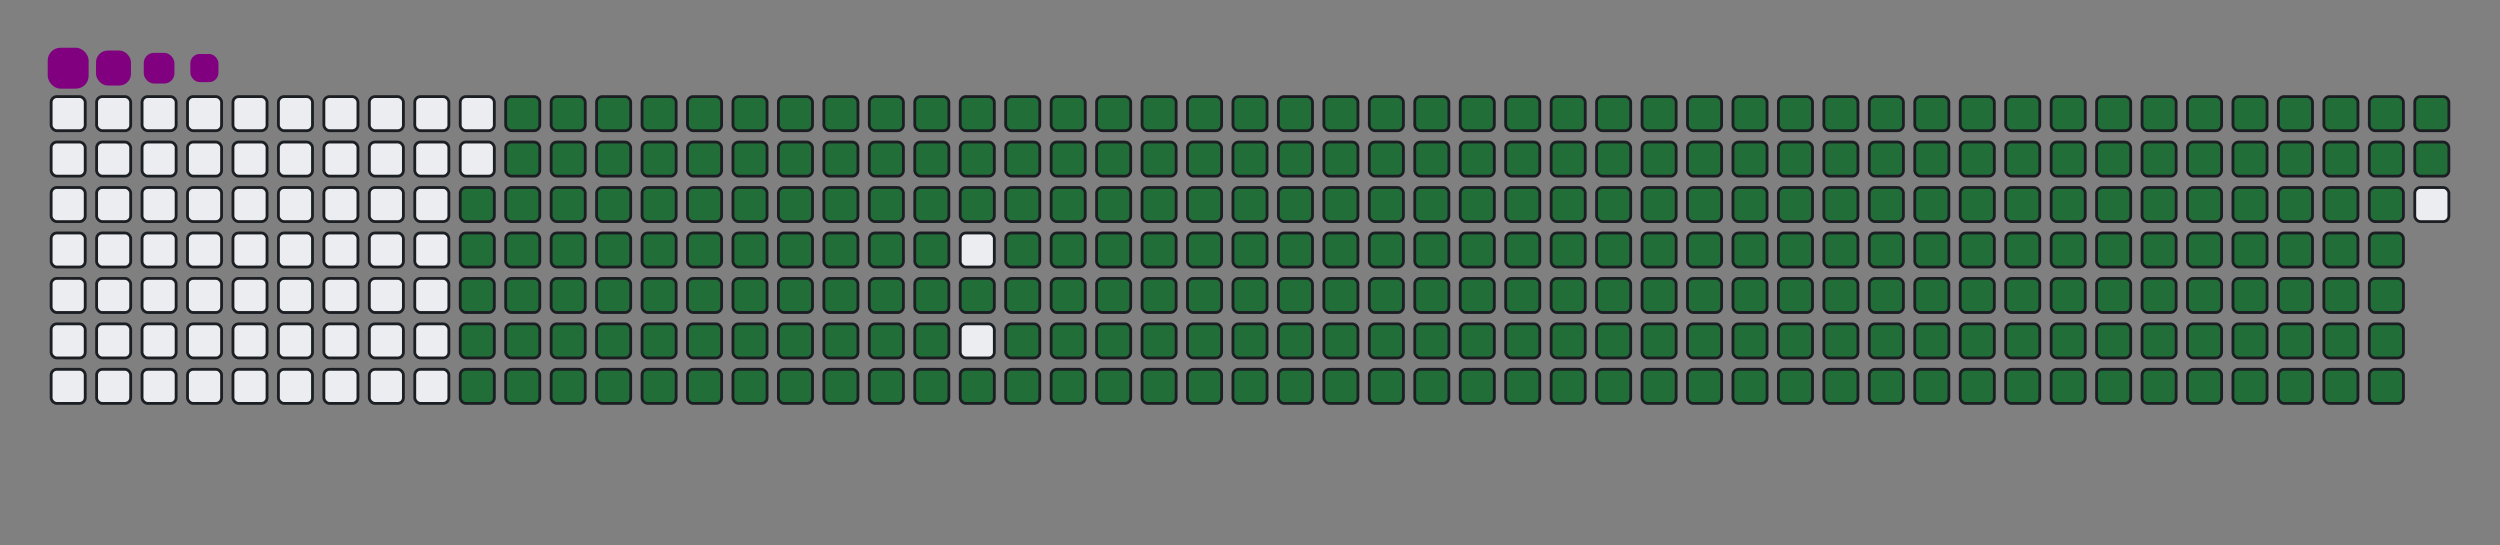 <svg viewBox="-16 -32 880 192" width="880" height="192" xmlns="http://www.w3.org/2000/svg"><rect x="-16" y="-32" width="880" height="192" fill="#808080" stroke="none"/><desc>Generated with https://github.com/Platane/snk</desc><style>:root{--cb:#1b1f230a;--cs:purple;--ce:#ebedf0;--c0:#ebedf0;--c1:#9be9a8;--c2:#40c463;--c3:#30a14e;--c4:#216e39}.c{shape-rendering:geometricPrecision;fill:#ebedf0;stroke-width:1px;stroke:#1b1f230a;animation:none 37500ms linear infinite;width:12px;height:12px}@keyframes c0{48.52%{fill:#216e39}48.54%,100%{fill:#ebedf0}}.c.c0{fill:#216e39;animation-name:c0}@keyframes c1{48.26%{fill:#216e39}48.28%,100%{fill:#ebedf0}}.c.c1{fill:#216e39;animation-name:c1}@keyframes c2{71.99%{fill:#216e39}72.01%,100%{fill:#ebedf0}}.c.c2{fill:#216e39;animation-name:c2}@keyframes c3{71.72%{fill:#216e39}71.74%,100%{fill:#ebedf0}}.c.c3{fill:#216e39;animation-name:c3}@keyframes c4{95.46%{fill:#216e39}95.48%,100%{fill:#ebedf0}}.c.c4{fill:#216e39;animation-name:c4}@keyframes c5{2.92%{fill:#216e39}2.94%,100%{fill:#ebedf0}}.c.c5{fill:#216e39;animation-name:c5}@keyframes c6{25.59%{fill:#216e39}25.61%,100%{fill:#ebedf0}}.c.c6{fill:#216e39;animation-name:c6}@keyframes c7{25.86%{fill:#216e39}25.88%,100%{fill:#ebedf0}}.c.c7{fill:#216e39;animation-name:c7}@keyframes c8{47.99%{fill:#216e39}48.01%,100%{fill:#ebedf0}}.c.c8{fill:#216e39;animation-name:c8}@keyframes c9{49.32%{fill:#216e39}49.34%,100%{fill:#ebedf0}}.c.c9{fill:#216e39;animation-name:c9}@keyframes ca{71.46%{fill:#216e39}71.48%,100%{fill:#ebedf0}}.c.ca{fill:#216e39;animation-name:ca}@keyframes cb{72.79%{fill:#216e39}72.81%,100%{fill:#ebedf0}}.c.cb{fill:#216e39;animation-name:cb}@keyframes cc{3.19%{fill:#216e39}3.21%,100%{fill:#ebedf0}}.c.cc{fill:#216e39;animation-name:cc}@keyframes cd{25.32%{fill:#216e39}25.34%,100%{fill:#ebedf0}}.c.cd{fill:#216e39;animation-name:cd}@keyframes ce{26.12%{fill:#216e39}26.14%,100%{fill:#ebedf0}}.c.ce{fill:#216e39;animation-name:ce}@keyframes cf{47.72%{fill:#216e39}47.74%,100%{fill:#ebedf0}}.c.cf{fill:#216e39;animation-name:cf}@keyframes cg{49.59%{fill:#216e39}49.61%,100%{fill:#ebedf0}}.c.cg{fill:#216e39;animation-name:cg}@keyframes ch{71.19%{fill:#216e39}71.21%,100%{fill:#ebedf0}}.c.ch{fill:#216e39;animation-name:ch}@keyframes ci{73.06%{fill:#216e39}73.08%,100%{fill:#ebedf0}}.c.ci{fill:#216e39;animation-name:ci}@keyframes cj{3.46%{fill:#216e39}3.48%,100%{fill:#ebedf0}}.c.cj{fill:#216e39;animation-name:cj}@keyframes ck{25.06%{fill:#216e39}25.08%,100%{fill:#ebedf0}}.c.ck{fill:#216e39;animation-name:ck}@keyframes cl{26.39%{fill:#216e39}26.41%,100%{fill:#ebedf0}}.c.cl{fill:#216e39;animation-name:cl}@keyframes cm{47.46%{fill:#216e39}47.48%,100%{fill:#ebedf0}}.c.cm{fill:#216e39;animation-name:cm}@keyframes cn{49.86%{fill:#216e39}49.88%,100%{fill:#ebedf0}}.c.cn{fill:#216e39;animation-name:cn}@keyframes co{70.92%{fill:#216e39}70.94%,100%{fill:#ebedf0}}.c.co{fill:#216e39;animation-name:co}@keyframes cp{73.32%{fill:#216e39}73.34%,100%{fill:#ebedf0}}.c.cp{fill:#216e39;animation-name:cp}@keyframes cq{3.72%{fill:#216e39}3.74%,100%{fill:#ebedf0}}.c.cq{fill:#216e39;animation-name:cq}@keyframes cr{24.79%{fill:#216e39}24.81%,100%{fill:#ebedf0}}.c.cr{fill:#216e39;animation-name:cr}@keyframes cs{26.66%{fill:#216e39}26.68%,100%{fill:#ebedf0}}.c.cs{fill:#216e39;animation-name:cs}@keyframes ct{47.19%{fill:#216e39}47.21%,100%{fill:#ebedf0}}.c.ct{fill:#216e39;animation-name:ct}@keyframes cu{50.12%{fill:#216e39}50.14%,100%{fill:#ebedf0}}.c.cu{fill:#216e39;animation-name:cu}@keyframes cv{70.66%{fill:#216e39}70.68%,100%{fill:#ebedf0}}.c.cv{fill:#216e39;animation-name:cv}@keyframes cw{73.59%{fill:#216e39}73.61%,100%{fill:#ebedf0}}.c.cw{fill:#216e39;animation-name:cw}@keyframes cx{3.99%{fill:#216e39}4.01%,100%{fill:#ebedf0}}.c.cx{fill:#216e39;animation-name:cx}@keyframes cy{24.52%{fill:#216e39}24.54%,100%{fill:#ebedf0}}.c.cy{fill:#216e39;animation-name:cy}@keyframes cz{26.92%{fill:#216e39}26.94%,100%{fill:#ebedf0}}.c.cz{fill:#216e39;animation-name:cz}@keyframes c10{46.92%{fill:#216e39}46.94%,100%{fill:#ebedf0}}.c.c10{fill:#216e39;animation-name:c10}@keyframes c11{50.39%{fill:#216e39}50.41%,100%{fill:#ebedf0}}.c.c11{fill:#216e39;animation-name:c11}@keyframes c12{70.39%{fill:#216e39}70.41%,100%{fill:#ebedf0}}.c.c12{fill:#216e39;animation-name:c12}@keyframes c13{73.86%{fill:#216e39}73.88%,100%{fill:#ebedf0}}.c.c13{fill:#216e39;animation-name:c13}@keyframes c14{4.26%{fill:#216e39}4.28%,100%{fill:#ebedf0}}.c.c14{fill:#216e39;animation-name:c14}@keyframes c15{24.26%{fill:#216e39}24.28%,100%{fill:#ebedf0}}.c.c15{fill:#216e39;animation-name:c15}@keyframes c16{27.19%{fill:#216e39}27.21%,100%{fill:#ebedf0}}.c.c16{fill:#216e39;animation-name:c16}@keyframes c17{46.66%{fill:#216e39}46.68%,100%{fill:#ebedf0}}.c.c17{fill:#216e39;animation-name:c17}@keyframes c18{50.66%{fill:#216e39}50.68%,100%{fill:#ebedf0}}.c.c18{fill:#216e39;animation-name:c18}@keyframes c19{70.12%{fill:#216e39}70.14%,100%{fill:#ebedf0}}.c.c19{fill:#216e39;animation-name:c19}@keyframes c1a{74.12%{fill:#216e39}74.14%,100%{fill:#ebedf0}}.c.c1a{fill:#216e39;animation-name:c1a}@keyframes c1b{4.52%{fill:#216e39}4.54%,100%{fill:#ebedf0}}.c.c1b{fill:#216e39;animation-name:c1b}@keyframes c1c{23.99%{fill:#216e39}24.01%,100%{fill:#ebedf0}}.c.c1c{fill:#216e39;animation-name:c1c}@keyframes c1d{27.46%{fill:#216e39}27.48%,100%{fill:#ebedf0}}.c.c1d{fill:#216e39;animation-name:c1d}@keyframes c1e{46.39%{fill:#216e39}46.41%,100%{fill:#ebedf0}}.c.c1e{fill:#216e39;animation-name:c1e}@keyframes c1f{50.92%{fill:#216e39}50.94%,100%{fill:#ebedf0}}.c.c1f{fill:#216e39;animation-name:c1f}@keyframes c1g{69.86%{fill:#216e39}69.88%,100%{fill:#ebedf0}}.c.c1g{fill:#216e39;animation-name:c1g}@keyframes c1h{74.39%{fill:#216e39}74.41%,100%{fill:#ebedf0}}.c.c1h{fill:#216e39;animation-name:c1h}@keyframes c1i{4.79%{fill:#216e39}4.81%,100%{fill:#ebedf0}}.c.c1i{fill:#216e39;animation-name:c1i}@keyframes c1j{23.72%{fill:#216e39}23.74%,100%{fill:#ebedf0}}.c.c1j{fill:#216e39;animation-name:c1j}@keyframes c1k{27.72%{fill:#216e39}27.74%,100%{fill:#ebedf0}}.c.c1k{fill:#216e39;animation-name:c1k}@keyframes c1l{46.12%{fill:#216e39}46.14%,100%{fill:#ebedf0}}.c.c1l{fill:#216e39;animation-name:c1l}@keyframes c1m{51.19%{fill:#216e39}51.21%,100%{fill:#ebedf0}}.c.c1m{fill:#216e39;animation-name:c1m}@keyframes c1n{69.59%{fill:#216e39}69.61%,100%{fill:#ebedf0}}.c.c1n{fill:#216e39;animation-name:c1n}@keyframes c1o{74.66%{fill:#216e39}74.68%,100%{fill:#ebedf0}}.c.c1o{fill:#216e39;animation-name:c1o}@keyframes c1p{5.06%{fill:#216e39}5.08%,100%{fill:#ebedf0}}.c.c1p{fill:#216e39;animation-name:c1p}@keyframes c1q{23.46%{fill:#216e39}23.48%,100%{fill:#ebedf0}}.c.c1q{fill:#216e39;animation-name:c1q}@keyframes c1r{27.99%{fill:#216e39}28.01%,100%{fill:#ebedf0}}.c.c1r{fill:#216e39;animation-name:c1r}@keyframes c1s{45.86%{fill:#216e39}45.88%,100%{fill:#ebedf0}}.c.c1s{fill:#216e39;animation-name:c1s}@keyframes c1t{51.46%{fill:#216e39}51.48%,100%{fill:#ebedf0}}.c.c1t{fill:#216e39;animation-name:c1t}@keyframes c1u{69.32%{fill:#216e39}69.34%,100%{fill:#ebedf0}}.c.c1u{fill:#216e39;animation-name:c1u}@keyframes c1v{74.92%{fill:#216e39}74.94%,100%{fill:#ebedf0}}.c.c1v{fill:#216e39;animation-name:c1v}@keyframes c1w{5.32%{fill:#216e39}5.34%,100%{fill:#ebedf0}}.c.c1w{fill:#216e39;animation-name:c1w}@keyframes c1x{23.19%{fill:#216e39}23.21%,100%{fill:#ebedf0}}.c.c1x{fill:#216e39;animation-name:c1x}@keyframes c1y{28.26%{fill:#216e39}28.28%,100%{fill:#ebedf0}}.c.c1y{fill:#216e39;animation-name:c1y}@keyframes c1z{45.59%{fill:#216e39}45.61%,100%{fill:#ebedf0}}.c.c1z{fill:#216e39;animation-name:c1z}@keyframes c20{51.72%{fill:#216e39}51.74%,100%{fill:#ebedf0}}.c.c20{fill:#216e39;animation-name:c20}@keyframes c21{69.06%{fill:#216e39}69.08%,100%{fill:#ebedf0}}.c.c21{fill:#216e39;animation-name:c21}@keyframes c22{75.19%{fill:#216e39}75.21%,100%{fill:#ebedf0}}.c.c22{fill:#216e39;animation-name:c22}@keyframes c23{5.59%{fill:#216e39}5.61%,100%{fill:#ebedf0}}.c.c23{fill:#216e39;animation-name:c23}@keyframes c24{22.92%{fill:#216e39}22.94%,100%{fill:#ebedf0}}.c.c24{fill:#216e39;animation-name:c24}@keyframes c25{28.52%{fill:#216e39}28.54%,100%{fill:#ebedf0}}.c.c25{fill:#216e39;animation-name:c25}@keyframes c26{51.99%{fill:#216e39}52.01%,100%{fill:#ebedf0}}.c.c26{fill:#216e39;animation-name:c26}@keyframes c27{75.46%{fill:#216e39}75.48%,100%{fill:#ebedf0}}.c.c27{fill:#216e39;animation-name:c27}@keyframes c28{5.86%{fill:#216e39}5.88%,100%{fill:#ebedf0}}.c.c28{fill:#216e39;animation-name:c28}@keyframes c29{22.66%{fill:#216e39}22.68%,100%{fill:#ebedf0}}.c.c29{fill:#216e39;animation-name:c29}@keyframes c2a{28.79%{fill:#216e39}28.81%,100%{fill:#ebedf0}}.c.c2a{fill:#216e39;animation-name:c2a}@keyframes c2b{45.06%{fill:#216e39}45.08%,100%{fill:#ebedf0}}.c.c2b{fill:#216e39;animation-name:c2b}@keyframes c2c{52.26%{fill:#216e39}52.28%,100%{fill:#ebedf0}}.c.c2c{fill:#216e39;animation-name:c2c}@keyframes c2d{68.52%{fill:#216e39}68.54%,100%{fill:#ebedf0}}.c.c2d{fill:#216e39;animation-name:c2d}@keyframes c2e{75.72%{fill:#216e39}75.74%,100%{fill:#ebedf0}}.c.c2e{fill:#216e39;animation-name:c2e}@keyframes c2f{6.12%{fill:#216e39}6.14%,100%{fill:#ebedf0}}.c.c2f{fill:#216e39;animation-name:c2f}@keyframes c2g{22.39%{fill:#216e39}22.41%,100%{fill:#ebedf0}}.c.c2g{fill:#216e39;animation-name:c2g}@keyframes c2h{29.06%{fill:#216e39}29.08%,100%{fill:#ebedf0}}.c.c2h{fill:#216e39;animation-name:c2h}@keyframes c2i{44.79%{fill:#216e39}44.81%,100%{fill:#ebedf0}}.c.c2i{fill:#216e39;animation-name:c2i}@keyframes c2j{52.52%{fill:#216e39}52.54%,100%{fill:#ebedf0}}.c.c2j{fill:#216e39;animation-name:c2j}@keyframes c2k{68.26%{fill:#216e39}68.28%,100%{fill:#ebedf0}}.c.c2k{fill:#216e39;animation-name:c2k}@keyframes c2l{75.99%{fill:#216e39}76.01%,100%{fill:#ebedf0}}.c.c2l{fill:#216e39;animation-name:c2l}@keyframes c2m{6.39%{fill:#216e39}6.41%,100%{fill:#ebedf0}}.c.c2m{fill:#216e39;animation-name:c2m}@keyframes c2n{22.12%{fill:#216e39}22.14%,100%{fill:#ebedf0}}.c.c2n{fill:#216e39;animation-name:c2n}@keyframes c2o{29.32%{fill:#216e39}29.34%,100%{fill:#ebedf0}}.c.c2o{fill:#216e39;animation-name:c2o}@keyframes c2p{44.52%{fill:#216e39}44.54%,100%{fill:#ebedf0}}.c.c2p{fill:#216e39;animation-name:c2p}@keyframes c2q{52.79%{fill:#216e39}52.81%,100%{fill:#ebedf0}}.c.c2q{fill:#216e39;animation-name:c2q}@keyframes c2r{67.99%{fill:#216e39}68.01%,100%{fill:#ebedf0}}.c.c2r{fill:#216e39;animation-name:c2r}@keyframes c2s{76.26%{fill:#216e39}76.28%,100%{fill:#ebedf0}}.c.c2s{fill:#216e39;animation-name:c2s}@keyframes c2t{6.66%{fill:#216e39}6.68%,100%{fill:#ebedf0}}.c.c2t{fill:#216e39;animation-name:c2t}@keyframes c2u{21.86%{fill:#216e39}21.88%,100%{fill:#ebedf0}}.c.c2u{fill:#216e39;animation-name:c2u}@keyframes c2v{29.59%{fill:#216e39}29.61%,100%{fill:#ebedf0}}.c.c2v{fill:#216e39;animation-name:c2v}@keyframes c2w{44.26%{fill:#216e39}44.28%,100%{fill:#ebedf0}}.c.c2w{fill:#216e39;animation-name:c2w}@keyframes c2x{53.06%{fill:#216e39}53.08%,100%{fill:#ebedf0}}.c.c2x{fill:#216e39;animation-name:c2x}@keyframes c2y{67.72%{fill:#216e39}67.74%,100%{fill:#ebedf0}}.c.c2y{fill:#216e39;animation-name:c2y}@keyframes c2z{76.52%{fill:#216e39}76.54%,100%{fill:#ebedf0}}.c.c2z{fill:#216e39;animation-name:c2z}@keyframes c30{6.92%{fill:#216e39}6.94%,100%{fill:#ebedf0}}.c.c30{fill:#216e39;animation-name:c30}@keyframes c31{21.59%{fill:#216e39}21.61%,100%{fill:#ebedf0}}.c.c31{fill:#216e39;animation-name:c31}@keyframes c32{29.86%{fill:#216e39}29.88%,100%{fill:#ebedf0}}.c.c32{fill:#216e39;animation-name:c32}@keyframes c33{43.99%{fill:#216e39}44.01%,100%{fill:#ebedf0}}.c.c33{fill:#216e39;animation-name:c33}@keyframes c34{53.32%{fill:#216e39}53.34%,100%{fill:#ebedf0}}.c.c34{fill:#216e39;animation-name:c34}@keyframes c35{67.46%{fill:#216e39}67.48%,100%{fill:#ebedf0}}.c.c35{fill:#216e39;animation-name:c35}@keyframes c36{76.79%{fill:#216e39}76.81%,100%{fill:#ebedf0}}.c.c36{fill:#216e39;animation-name:c36}@keyframes c37{7.19%{fill:#216e39}7.21%,100%{fill:#ebedf0}}.c.c37{fill:#216e39;animation-name:c37}@keyframes c38{21.32%{fill:#216e39}21.34%,100%{fill:#ebedf0}}.c.c38{fill:#216e39;animation-name:c38}@keyframes c39{30.12%{fill:#216e39}30.14%,100%{fill:#ebedf0}}.c.c39{fill:#216e39;animation-name:c39}@keyframes c3a{43.72%{fill:#216e39}43.74%,100%{fill:#ebedf0}}.c.c3a{fill:#216e39;animation-name:c3a}@keyframes c3b{53.59%{fill:#216e39}53.61%,100%{fill:#ebedf0}}.c.c3b{fill:#216e39;animation-name:c3b}@keyframes c3c{67.19%{fill:#216e39}67.21%,100%{fill:#ebedf0}}.c.c3c{fill:#216e39;animation-name:c3c}@keyframes c3d{77.06%{fill:#216e39}77.08%,100%{fill:#ebedf0}}.c.c3d{fill:#216e39;animation-name:c3d}@keyframes c3e{7.46%{fill:#216e39}7.48%,100%{fill:#ebedf0}}.c.c3e{fill:#216e39;animation-name:c3e}@keyframes c3f{21.06%{fill:#216e39}21.08%,100%{fill:#ebedf0}}.c.c3f{fill:#216e39;animation-name:c3f}@keyframes c3g{30.39%{fill:#216e39}30.41%,100%{fill:#ebedf0}}.c.c3g{fill:#216e39;animation-name:c3g}@keyframes c3h{43.46%{fill:#216e39}43.48%,100%{fill:#ebedf0}}.c.c3h{fill:#216e39;animation-name:c3h}@keyframes c3i{53.86%{fill:#216e39}53.88%,100%{fill:#ebedf0}}.c.c3i{fill:#216e39;animation-name:c3i}@keyframes c3j{66.92%{fill:#216e39}66.94%,100%{fill:#ebedf0}}.c.c3j{fill:#216e39;animation-name:c3j}@keyframes c3k{77.32%{fill:#216e39}77.34%,100%{fill:#ebedf0}}.c.c3k{fill:#216e39;animation-name:c3k}@keyframes c3l{7.72%{fill:#216e39}7.74%,100%{fill:#ebedf0}}.c.c3l{fill:#216e39;animation-name:c3l}@keyframes c3m{20.79%{fill:#216e39}20.81%,100%{fill:#ebedf0}}.c.c3m{fill:#216e39;animation-name:c3m}@keyframes c3n{30.66%{fill:#216e39}30.68%,100%{fill:#ebedf0}}.c.c3n{fill:#216e39;animation-name:c3n}@keyframes c3o{43.19%{fill:#216e39}43.21%,100%{fill:#ebedf0}}.c.c3o{fill:#216e39;animation-name:c3o}@keyframes c3p{54.12%{fill:#216e39}54.14%,100%{fill:#ebedf0}}.c.c3p{fill:#216e39;animation-name:c3p}@keyframes c3q{66.66%{fill:#216e39}66.68%,100%{fill:#ebedf0}}.c.c3q{fill:#216e39;animation-name:c3q}@keyframes c3r{77.59%{fill:#216e39}77.61%,100%{fill:#ebedf0}}.c.c3r{fill:#216e39;animation-name:c3r}@keyframes c3s{7.99%{fill:#216e39}8.01%,100%{fill:#ebedf0}}.c.c3s{fill:#216e39;animation-name:c3s}@keyframes c3t{20.52%{fill:#216e39}20.54%,100%{fill:#ebedf0}}.c.c3t{fill:#216e39;animation-name:c3t}@keyframes c3u{30.92%{fill:#216e39}30.94%,100%{fill:#ebedf0}}.c.c3u{fill:#216e39;animation-name:c3u}@keyframes c3v{42.92%{fill:#216e39}42.94%,100%{fill:#ebedf0}}.c.c3v{fill:#216e39;animation-name:c3v}@keyframes c3w{54.39%{fill:#216e39}54.41%,100%{fill:#ebedf0}}.c.c3w{fill:#216e39;animation-name:c3w}@keyframes c3x{66.39%{fill:#216e39}66.41%,100%{fill:#ebedf0}}.c.c3x{fill:#216e39;animation-name:c3x}@keyframes c3y{77.86%{fill:#216e39}77.88%,100%{fill:#ebedf0}}.c.c3y{fill:#216e39;animation-name:c3y}@keyframes c3z{8.26%{fill:#216e39}8.28%,100%{fill:#ebedf0}}.c.c3z{fill:#216e39;animation-name:c3z}@keyframes c40{20.26%{fill:#216e39}20.28%,100%{fill:#ebedf0}}.c.c40{fill:#216e39;animation-name:c40}@keyframes c41{31.19%{fill:#216e39}31.21%,100%{fill:#ebedf0}}.c.c41{fill:#216e39;animation-name:c41}@keyframes c42{42.66%{fill:#216e39}42.68%,100%{fill:#ebedf0}}.c.c42{fill:#216e39;animation-name:c42}@keyframes c43{54.66%{fill:#216e39}54.68%,100%{fill:#ebedf0}}.c.c43{fill:#216e39;animation-name:c43}@keyframes c44{66.12%{fill:#216e39}66.14%,100%{fill:#ebedf0}}.c.c44{fill:#216e39;animation-name:c44}@keyframes c45{78.12%{fill:#216e39}78.14%,100%{fill:#ebedf0}}.c.c45{fill:#216e39;animation-name:c45}@keyframes c46{8.52%{fill:#216e39}8.54%,100%{fill:#ebedf0}}.c.c46{fill:#216e39;animation-name:c46}@keyframes c47{19.99%{fill:#216e39}20.01%,100%{fill:#ebedf0}}.c.c47{fill:#216e39;animation-name:c47}@keyframes c48{31.46%{fill:#216e39}31.48%,100%{fill:#ebedf0}}.c.c48{fill:#216e39;animation-name:c48}@keyframes c49{42.39%{fill:#216e39}42.41%,100%{fill:#ebedf0}}.c.c49{fill:#216e39;animation-name:c49}@keyframes c4a{54.92%{fill:#216e39}54.94%,100%{fill:#ebedf0}}.c.c4a{fill:#216e39;animation-name:c4a}@keyframes c4b{65.86%{fill:#216e39}65.88%,100%{fill:#ebedf0}}.c.c4b{fill:#216e39;animation-name:c4b}@keyframes c4c{78.39%{fill:#216e39}78.41%,100%{fill:#ebedf0}}.c.c4c{fill:#216e39;animation-name:c4c}@keyframes c4d{8.79%{fill:#216e39}8.81%,100%{fill:#ebedf0}}.c.c4d{fill:#216e39;animation-name:c4d}@keyframes c4e{19.72%{fill:#216e39}19.74%,100%{fill:#ebedf0}}.c.c4e{fill:#216e39;animation-name:c4e}@keyframes c4f{31.72%{fill:#216e39}31.74%,100%{fill:#ebedf0}}.c.c4f{fill:#216e39;animation-name:c4f}@keyframes c4g{42.12%{fill:#216e39}42.14%,100%{fill:#ebedf0}}.c.c4g{fill:#216e39;animation-name:c4g}@keyframes c4h{55.19%{fill:#216e39}55.21%,100%{fill:#ebedf0}}.c.c4h{fill:#216e39;animation-name:c4h}@keyframes c4i{65.59%{fill:#216e39}65.61%,100%{fill:#ebedf0}}.c.c4i{fill:#216e39;animation-name:c4i}@keyframes c4j{78.66%{fill:#216e39}78.68%,100%{fill:#ebedf0}}.c.c4j{fill:#216e39;animation-name:c4j}@keyframes c4k{9.06%{fill:#216e39}9.08%,100%{fill:#ebedf0}}.c.c4k{fill:#216e39;animation-name:c4k}@keyframes c4l{19.46%{fill:#216e39}19.48%,100%{fill:#ebedf0}}.c.c4l{fill:#216e39;animation-name:c4l}@keyframes c4m{31.99%{fill:#216e39}32.01%,100%{fill:#ebedf0}}.c.c4m{fill:#216e39;animation-name:c4m}@keyframes c4n{41.86%{fill:#216e39}41.88%,100%{fill:#ebedf0}}.c.c4n{fill:#216e39;animation-name:c4n}@keyframes c4o{55.46%{fill:#216e39}55.48%,100%{fill:#ebedf0}}.c.c4o{fill:#216e39;animation-name:c4o}@keyframes c4p{65.32%{fill:#216e39}65.34%,100%{fill:#ebedf0}}.c.c4p{fill:#216e39;animation-name:c4p}@keyframes c4q{78.92%{fill:#216e39}78.94%,100%{fill:#ebedf0}}.c.c4q{fill:#216e39;animation-name:c4q}@keyframes c4r{9.32%{fill:#216e39}9.34%,100%{fill:#ebedf0}}.c.c4r{fill:#216e39;animation-name:c4r}@keyframes c4s{19.19%{fill:#216e39}19.21%,100%{fill:#ebedf0}}.c.c4s{fill:#216e39;animation-name:c4s}@keyframes c4t{32.26%{fill:#216e39}32.28%,100%{fill:#ebedf0}}.c.c4t{fill:#216e39;animation-name:c4t}@keyframes c4u{41.59%{fill:#216e39}41.61%,100%{fill:#ebedf0}}.c.c4u{fill:#216e39;animation-name:c4u}@keyframes c4v{55.72%{fill:#216e39}55.74%,100%{fill:#ebedf0}}.c.c4v{fill:#216e39;animation-name:c4v}@keyframes c4w{65.06%{fill:#216e39}65.08%,100%{fill:#ebedf0}}.c.c4w{fill:#216e39;animation-name:c4w}@keyframes c4x{79.19%{fill:#216e39}79.21%,100%{fill:#ebedf0}}.c.c4x{fill:#216e39;animation-name:c4x}@keyframes c4y{9.59%{fill:#216e39}9.61%,100%{fill:#ebedf0}}.c.c4y{fill:#216e39;animation-name:c4y}@keyframes c4z{18.92%{fill:#216e39}18.94%,100%{fill:#ebedf0}}.c.c4z{fill:#216e39;animation-name:c4z}@keyframes c50{32.52%{fill:#216e39}32.54%,100%{fill:#ebedf0}}.c.c50{fill:#216e39;animation-name:c50}@keyframes c51{41.32%{fill:#216e39}41.34%,100%{fill:#ebedf0}}.c.c51{fill:#216e39;animation-name:c51}@keyframes c52{55.99%{fill:#216e39}56.01%,100%{fill:#ebedf0}}.c.c52{fill:#216e39;animation-name:c52}@keyframes c53{64.79%{fill:#216e39}64.81%,100%{fill:#ebedf0}}.c.c53{fill:#216e39;animation-name:c53}@keyframes c54{79.46%{fill:#216e39}79.48%,100%{fill:#ebedf0}}.c.c54{fill:#216e39;animation-name:c54}@keyframes c55{9.86%{fill:#216e39}9.88%,100%{fill:#ebedf0}}.c.c55{fill:#216e39;animation-name:c55}@keyframes c56{18.66%{fill:#216e39}18.68%,100%{fill:#ebedf0}}.c.c56{fill:#216e39;animation-name:c56}@keyframes c57{32.79%{fill:#216e39}32.81%,100%{fill:#ebedf0}}.c.c57{fill:#216e39;animation-name:c57}@keyframes c58{41.06%{fill:#216e39}41.08%,100%{fill:#ebedf0}}.c.c58{fill:#216e39;animation-name:c58}@keyframes c59{56.26%{fill:#216e39}56.28%,100%{fill:#ebedf0}}.c.c59{fill:#216e39;animation-name:c59}@keyframes c5a{64.52%{fill:#216e39}64.54%,100%{fill:#ebedf0}}.c.c5a{fill:#216e39;animation-name:c5a}@keyframes c5b{79.72%{fill:#216e39}79.74%,100%{fill:#ebedf0}}.c.c5b{fill:#216e39;animation-name:c5b}@keyframes c5c{10.12%{fill:#216e39}10.14%,100%{fill:#ebedf0}}.c.c5c{fill:#216e39;animation-name:c5c}@keyframes c5d{18.39%{fill:#216e39}18.41%,100%{fill:#ebedf0}}.c.c5d{fill:#216e39;animation-name:c5d}@keyframes c5e{33.06%{fill:#216e39}33.08%,100%{fill:#ebedf0}}.c.c5e{fill:#216e39;animation-name:c5e}@keyframes c5f{40.79%{fill:#216e39}40.81%,100%{fill:#ebedf0}}.c.c5f{fill:#216e39;animation-name:c5f}@keyframes c5g{56.52%{fill:#216e39}56.54%,100%{fill:#ebedf0}}.c.c5g{fill:#216e39;animation-name:c5g}@keyframes c5h{64.26%{fill:#216e39}64.28%,100%{fill:#ebedf0}}.c.c5h{fill:#216e39;animation-name:c5h}@keyframes c5i{79.99%{fill:#216e39}80.01%,100%{fill:#ebedf0}}.c.c5i{fill:#216e39;animation-name:c5i}@keyframes c5j{10.39%{fill:#216e39}10.41%,100%{fill:#ebedf0}}.c.c5j{fill:#216e39;animation-name:c5j}@keyframes c5k{18.12%{fill:#216e39}18.14%,100%{fill:#ebedf0}}.c.c5k{fill:#216e39;animation-name:c5k}@keyframes c5l{33.32%{fill:#216e39}33.34%,100%{fill:#ebedf0}}.c.c5l{fill:#216e39;animation-name:c5l}@keyframes c5m{40.52%{fill:#216e39}40.54%,100%{fill:#ebedf0}}.c.c5m{fill:#216e39;animation-name:c5m}@keyframes c5n{56.79%{fill:#216e39}56.81%,100%{fill:#ebedf0}}.c.c5n{fill:#216e39;animation-name:c5n}@keyframes c5o{63.99%{fill:#216e39}64.01%,100%{fill:#ebedf0}}.c.c5o{fill:#216e39;animation-name:c5o}@keyframes c5p{80.26%{fill:#216e39}80.28%,100%{fill:#ebedf0}}.c.c5p{fill:#216e39;animation-name:c5p}@keyframes c5q{10.66%{fill:#216e39}10.68%,100%{fill:#ebedf0}}.c.c5q{fill:#216e39;animation-name:c5q}@keyframes c5r{17.86%{fill:#216e39}17.88%,100%{fill:#ebedf0}}.c.c5r{fill:#216e39;animation-name:c5r}@keyframes c5s{33.59%{fill:#216e39}33.61%,100%{fill:#ebedf0}}.c.c5s{fill:#216e39;animation-name:c5s}@keyframes c5t{40.26%{fill:#216e39}40.28%,100%{fill:#ebedf0}}.c.c5t{fill:#216e39;animation-name:c5t}@keyframes c5u{57.06%{fill:#216e39}57.08%,100%{fill:#ebedf0}}.c.c5u{fill:#216e39;animation-name:c5u}@keyframes c5v{63.72%{fill:#216e39}63.74%,100%{fill:#ebedf0}}.c.c5v{fill:#216e39;animation-name:c5v}@keyframes c5w{80.52%{fill:#216e39}80.54%,100%{fill:#ebedf0}}.c.c5w{fill:#216e39;animation-name:c5w}@keyframes c5x{10.92%{fill:#216e39}10.94%,100%{fill:#ebedf0}}.c.c5x{fill:#216e39;animation-name:c5x}@keyframes c5y{17.59%{fill:#216e39}17.61%,100%{fill:#ebedf0}}.c.c5y{fill:#216e39;animation-name:c5y}@keyframes c5z{33.86%{fill:#216e39}33.88%,100%{fill:#ebedf0}}.c.c5z{fill:#216e39;animation-name:c5z}@keyframes c60{39.99%{fill:#216e39}40.01%,100%{fill:#ebedf0}}.c.c60{fill:#216e39;animation-name:c60}@keyframes c61{57.32%{fill:#216e39}57.34%,100%{fill:#ebedf0}}.c.c61{fill:#216e39;animation-name:c61}@keyframes c62{63.46%{fill:#216e39}63.48%,100%{fill:#ebedf0}}.c.c62{fill:#216e39;animation-name:c62}@keyframes c63{80.79%{fill:#216e39}80.81%,100%{fill:#ebedf0}}.c.c63{fill:#216e39;animation-name:c63}@keyframes c64{11.19%{fill:#216e39}11.21%,100%{fill:#ebedf0}}.c.c64{fill:#216e39;animation-name:c64}@keyframes c65{17.32%{fill:#216e39}17.34%,100%{fill:#ebedf0}}.c.c65{fill:#216e39;animation-name:c65}@keyframes c66{34.12%{fill:#216e39}34.14%,100%{fill:#ebedf0}}.c.c66{fill:#216e39;animation-name:c66}@keyframes c67{39.72%{fill:#216e39}39.74%,100%{fill:#ebedf0}}.c.c67{fill:#216e39;animation-name:c67}@keyframes c68{57.59%{fill:#216e39}57.61%,100%{fill:#ebedf0}}.c.c68{fill:#216e39;animation-name:c68}@keyframes c69{63.19%{fill:#216e39}63.21%,100%{fill:#ebedf0}}.c.c69{fill:#216e39;animation-name:c69}@keyframes c6a{81.06%{fill:#216e39}81.08%,100%{fill:#ebedf0}}.c.c6a{fill:#216e39;animation-name:c6a}@keyframes c6b{11.46%{fill:#216e39}11.48%,100%{fill:#ebedf0}}.c.c6b{fill:#216e39;animation-name:c6b}@keyframes c6c{17.06%{fill:#216e39}17.08%,100%{fill:#ebedf0}}.c.c6c{fill:#216e39;animation-name:c6c}@keyframes c6d{34.39%{fill:#216e39}34.41%,100%{fill:#ebedf0}}.c.c6d{fill:#216e39;animation-name:c6d}@keyframes c6e{39.46%{fill:#216e39}39.48%,100%{fill:#ebedf0}}.c.c6e{fill:#216e39;animation-name:c6e}@keyframes c6f{57.86%{fill:#216e39}57.88%,100%{fill:#ebedf0}}.c.c6f{fill:#216e39;animation-name:c6f}@keyframes c6g{62.92%{fill:#216e39}62.94%,100%{fill:#ebedf0}}.c.c6g{fill:#216e39;animation-name:c6g}@keyframes c6h{81.32%{fill:#216e39}81.34%,100%{fill:#ebedf0}}.c.c6h{fill:#216e39;animation-name:c6h}@keyframes c6i{11.72%{fill:#216e39}11.74%,100%{fill:#ebedf0}}.c.c6i{fill:#216e39;animation-name:c6i}@keyframes c6j{16.79%{fill:#216e39}16.81%,100%{fill:#ebedf0}}.c.c6j{fill:#216e39;animation-name:c6j}@keyframes c6k{34.66%{fill:#216e39}34.68%,100%{fill:#ebedf0}}.c.c6k{fill:#216e39;animation-name:c6k}@keyframes c6l{39.19%{fill:#216e39}39.21%,100%{fill:#ebedf0}}.c.c6l{fill:#216e39;animation-name:c6l}@keyframes c6m{58.12%{fill:#216e39}58.14%,100%{fill:#ebedf0}}.c.c6m{fill:#216e39;animation-name:c6m}@keyframes c6n{62.66%{fill:#216e39}62.68%,100%{fill:#ebedf0}}.c.c6n{fill:#216e39;animation-name:c6n}@keyframes c6o{81.59%{fill:#216e39}81.61%,100%{fill:#ebedf0}}.c.c6o{fill:#216e39;animation-name:c6o}@keyframes c6p{11.99%{fill:#216e39}12.01%,100%{fill:#ebedf0}}.c.c6p{fill:#216e39;animation-name:c6p}@keyframes c6q{16.52%{fill:#216e39}16.54%,100%{fill:#ebedf0}}.c.c6q{fill:#216e39;animation-name:c6q}@keyframes c6r{34.92%{fill:#216e39}34.94%,100%{fill:#ebedf0}}.c.c6r{fill:#216e39;animation-name:c6r}@keyframes c6s{38.92%{fill:#216e39}38.94%,100%{fill:#ebedf0}}.c.c6s{fill:#216e39;animation-name:c6s}@keyframes c6t{58.39%{fill:#216e39}58.41%,100%{fill:#ebedf0}}.c.c6t{fill:#216e39;animation-name:c6t}@keyframes c6u{62.39%{fill:#216e39}62.41%,100%{fill:#ebedf0}}.c.c6u{fill:#216e39;animation-name:c6u}@keyframes c6v{81.86%{fill:#216e39}81.88%,100%{fill:#ebedf0}}.c.c6v{fill:#216e39;animation-name:c6v}@keyframes c6w{12.26%{fill:#216e39}12.28%,100%{fill:#ebedf0}}.c.c6w{fill:#216e39;animation-name:c6w}@keyframes c6x{16.26%{fill:#216e39}16.28%,100%{fill:#ebedf0}}.c.c6x{fill:#216e39;animation-name:c6x}@keyframes c6y{35.19%{fill:#216e39}35.21%,100%{fill:#ebedf0}}.c.c6y{fill:#216e39;animation-name:c6y}@keyframes c6z{38.66%{fill:#216e39}38.68%,100%{fill:#ebedf0}}.c.c6z{fill:#216e39;animation-name:c6z}@keyframes c70{58.66%{fill:#216e39}58.68%,100%{fill:#ebedf0}}.c.c70{fill:#216e39;animation-name:c70}@keyframes c71{62.12%{fill:#216e39}62.14%,100%{fill:#ebedf0}}.c.c71{fill:#216e39;animation-name:c71}@keyframes c72{82.12%{fill:#216e39}82.14%,100%{fill:#ebedf0}}.c.c72{fill:#216e39;animation-name:c72}@keyframes c73{12.52%{fill:#216e39}12.54%,100%{fill:#ebedf0}}.c.c73{fill:#216e39;animation-name:c73}@keyframes c74{15.99%{fill:#216e39}16.01%,100%{fill:#ebedf0}}.c.c74{fill:#216e39;animation-name:c74}@keyframes c75{35.46%{fill:#216e39}35.48%,100%{fill:#ebedf0}}.c.c75{fill:#216e39;animation-name:c75}@keyframes c76{38.39%{fill:#216e39}38.41%,100%{fill:#ebedf0}}.c.c76{fill:#216e39;animation-name:c76}@keyframes c77{58.92%{fill:#216e39}58.94%,100%{fill:#ebedf0}}.c.c77{fill:#216e39;animation-name:c77}@keyframes c78{61.86%{fill:#216e39}61.88%,100%{fill:#ebedf0}}.c.c78{fill:#216e39;animation-name:c78}@keyframes c79{82.39%{fill:#216e39}82.41%,100%{fill:#ebedf0}}.c.c79{fill:#216e39;animation-name:c79}@keyframes c7a{12.79%{fill:#216e39}12.81%,100%{fill:#ebedf0}}.c.c7a{fill:#216e39;animation-name:c7a}@keyframes c7b{15.72%{fill:#216e39}15.74%,100%{fill:#ebedf0}}.c.c7b{fill:#216e39;animation-name:c7b}@keyframes c7c{35.72%{fill:#216e39}35.74%,100%{fill:#ebedf0}}.c.c7c{fill:#216e39;animation-name:c7c}@keyframes c7d{38.12%{fill:#216e39}38.14%,100%{fill:#ebedf0}}.c.c7d{fill:#216e39;animation-name:c7d}@keyframes c7e{59.19%{fill:#216e39}59.21%,100%{fill:#ebedf0}}.c.c7e{fill:#216e39;animation-name:c7e}@keyframes c7f{61.59%{fill:#216e39}61.61%,100%{fill:#ebedf0}}.c.c7f{fill:#216e39;animation-name:c7f}@keyframes c7g{82.66%{fill:#216e39}82.68%,100%{fill:#ebedf0}}.c.c7g{fill:#216e39;animation-name:c7g}@keyframes c7h{13.06%{fill:#216e39}13.08%,100%{fill:#ebedf0}}.c.c7h{fill:#216e39;animation-name:c7h}@keyframes c7i{15.46%{fill:#216e39}15.48%,100%{fill:#ebedf0}}.c.c7i{fill:#216e39;animation-name:c7i}@keyframes c7j{35.99%{fill:#216e39}36.01%,100%{fill:#ebedf0}}.c.c7j{fill:#216e39;animation-name:c7j}@keyframes c7k{37.86%{fill:#216e39}37.88%,100%{fill:#ebedf0}}.c.c7k{fill:#216e39;animation-name:c7k}@keyframes c7l{59.46%{fill:#216e39}59.48%,100%{fill:#ebedf0}}.c.c7l{fill:#216e39;animation-name:c7l}@keyframes c7m{61.32%{fill:#216e39}61.34%,100%{fill:#ebedf0}}.c.c7m{fill:#216e39;animation-name:c7m}@keyframes c7n{82.92%{fill:#216e39}82.94%,100%{fill:#ebedf0}}.c.c7n{fill:#216e39;animation-name:c7n}@keyframes c7o{13.32%{fill:#216e39}13.34%,100%{fill:#ebedf0}}.c.c7o{fill:#216e39;animation-name:c7o}@keyframes c7p{15.19%{fill:#216e39}15.21%,100%{fill:#ebedf0}}.c.c7p{fill:#216e39;animation-name:c7p}@keyframes c7q{36.26%{fill:#216e39}36.28%,100%{fill:#ebedf0}}.c.c7q{fill:#216e39;animation-name:c7q}@keyframes c7r{37.59%{fill:#216e39}37.61%,100%{fill:#ebedf0}}.c.c7r{fill:#216e39;animation-name:c7r}@keyframes c7s{59.72%{fill:#216e39}59.74%,100%{fill:#ebedf0}}.c.c7s{fill:#216e39;animation-name:c7s}@keyframes c7t{61.06%{fill:#216e39}61.08%,100%{fill:#ebedf0}}.c.c7t{fill:#216e39;animation-name:c7t}@keyframes c7u{83.19%{fill:#216e39}83.21%,100%{fill:#ebedf0}}.c.c7u{fill:#216e39;animation-name:c7u}@keyframes c7v{13.59%{fill:#216e39}13.61%,100%{fill:#ebedf0}}.c.c7v{fill:#216e39;animation-name:c7v}@keyframes c7w{14.92%{fill:#216e39}14.94%,100%{fill:#ebedf0}}.c.c7w{fill:#216e39;animation-name:c7w}@keyframes c7x{36.52%{fill:#216e39}36.54%,100%{fill:#ebedf0}}.c.c7x{fill:#216e39;animation-name:c7x}@keyframes c7y{37.32%{fill:#216e39}37.34%,100%{fill:#ebedf0}}.c.c7y{fill:#216e39;animation-name:c7y}@keyframes c7z{59.99%{fill:#216e39}60.01%,100%{fill:#ebedf0}}.c.c7z{fill:#216e39;animation-name:c7z}@keyframes c80{60.79%{fill:#216e39}60.81%,100%{fill:#ebedf0}}.c.c80{fill:#216e39;animation-name:c80}@keyframes c81{83.46%{fill:#216e39}83.48%,100%{fill:#ebedf0}}.c.c81{fill:#216e39;animation-name:c81}@keyframes c82{13.86%{fill:#216e39}13.88%,100%{fill:#ebedf0}}.c.c82{fill:#216e39;animation-name:c82}@keyframes c83{14.66%{fill:#216e39}14.68%,100%{fill:#ebedf0}}.c.c83{fill:#216e39;animation-name:c83}@keyframes c84{36.79%{fill:#216e39}36.81%,100%{fill:#ebedf0}}.c.c84{fill:#216e39;animation-name:c84}@keyframes c85{37.06%{fill:#216e39}37.08%,100%{fill:#ebedf0}}.c.c85{fill:#216e39;animation-name:c85}@keyframes c86{60.26%{fill:#216e39}60.28%,100%{fill:#ebedf0}}.c.c86{fill:#216e39;animation-name:c86}@keyframes c87{60.52%{fill:#216e39}60.54%,100%{fill:#ebedf0}}.c.c87{fill:#216e39;animation-name:c87}@keyframes c88{83.72%{fill:#216e39}83.74%,100%{fill:#ebedf0}}.c.c88{fill:#216e39;animation-name:c88}@keyframes c89{14.12%{fill:#216e39}14.14%,100%{fill:#ebedf0}}.c.c89{fill:#216e39;animation-name:c89}@keyframes c8a{14.39%{fill:#216e39}14.41%,100%{fill:#ebedf0}}.c.c8a{fill:#216e39;animation-name:c8a}.u{transform-origin:0 0;transform:scale(0,1);animation:none linear 37500ms infinite}@keyframes u0{2.92%{transform:scale(0.000,1)}2.94%,3.19%{transform:scale(0.003,1)}3.21%,3.46%{transform:scale(0.007,1)}3.48%,3.72%{transform:scale(0.010,1)}3.74%,3.99%{transform:scale(0.013,1)}4.01%,4.26%{transform:scale(0.017,1)}4.28%,4.52%{transform:scale(0.020,1)}4.54%,4.79%{transform:scale(0.023,1)}4.81%,5.06%{transform:scale(0.027,1)}5.08%,5.32%{transform:scale(0.030,1)}5.34%,5.59%{transform:scale(0.033,1)}5.61%,5.86%{transform:scale(0.037,1)}5.88%,6.12%{transform:scale(0.040,1)}6.14%,6.39%{transform:scale(0.043,1)}6.41%,6.66%{transform:scale(0.047,1)}6.68%,6.92%{transform:scale(0.050,1)}6.94%,7.19%{transform:scale(0.054,1)}7.21%,7.46%{transform:scale(0.057,1)}7.48%,7.72%{transform:scale(0.060,1)}7.74%,7.99%{transform:scale(0.064,1)}8.01%,8.26%{transform:scale(0.067,1)}8.28%,8.52%{transform:scale(0.070,1)}8.54%,8.79%{transform:scale(0.074,1)}8.81%,9.06%{transform:scale(0.077,1)}9.08%,9.32%{transform:scale(0.080,1)}9.34%,9.59%{transform:scale(0.084,1)}9.61%,9.86%{transform:scale(0.087,1)}9.88%,10.12%{transform:scale(0.090,1)}10.14%,10.39%{transform:scale(0.094,1)}10.41%,10.66%{transform:scale(0.097,1)}10.68%,10.92%{transform:scale(0.100,1)}10.94%,11.19%{transform:scale(0.104,1)}11.21%,11.46%{transform:scale(0.107,1)}11.48%,11.72%{transform:scale(0.110,1)}11.74%,11.99%{transform:scale(0.114,1)}12.01%,12.26%{transform:scale(0.117,1)}12.28%,12.52%{transform:scale(0.120,1)}12.54%,12.79%{transform:scale(0.124,1)}12.81%,13.06%{transform:scale(0.127,1)}13.08%,13.32%{transform:scale(0.130,1)}13.34%,13.59%{transform:scale(0.134,1)}13.61%,13.86%{transform:scale(0.137,1)}13.88%,14.12%{transform:scale(0.140,1)}14.14%,14.39%{transform:scale(0.144,1)}14.41%,14.66%{transform:scale(0.147,1)}14.68%,14.92%{transform:scale(0.151,1)}14.94%,15.19%{transform:scale(0.154,1)}15.21%,15.46%{transform:scale(0.157,1)}15.48%,15.72%{transform:scale(0.161,1)}15.74%,15.99%{transform:scale(0.164,1)}16.01%,16.26%{transform:scale(0.167,1)}16.28%,16.52%{transform:scale(0.171,1)}16.54%,16.79%{transform:scale(0.174,1)}16.81%,17.06%{transform:scale(0.177,1)}17.08%,17.32%{transform:scale(0.181,1)}17.34%,17.59%{transform:scale(0.184,1)}17.61%,17.86%{transform:scale(0.187,1)}17.88%,18.12%{transform:scale(0.191,1)}18.14%,18.39%{transform:scale(0.194,1)}18.41%,18.66%{transform:scale(0.197,1)}18.68%,18.92%{transform:scale(0.201,1)}18.94%,19.19%{transform:scale(0.204,1)}19.21%,19.46%{transform:scale(0.207,1)}19.48%,19.72%{transform:scale(0.211,1)}19.74%,19.99%{transform:scale(0.214,1)}20.01%,20.26%{transform:scale(0.217,1)}20.28%,20.52%{transform:scale(0.221,1)}20.54%,20.79%{transform:scale(0.224,1)}20.81%,21.06%{transform:scale(0.227,1)}21.08%,21.32%{transform:scale(0.231,1)}21.34%,21.59%{transform:scale(0.234,1)}21.61%,21.86%{transform:scale(0.237,1)}21.88%,22.12%{transform:scale(0.241,1)}22.14%,22.39%{transform:scale(0.244,1)}22.41%,22.66%{transform:scale(0.247,1)}22.68%,22.92%{transform:scale(0.251,1)}22.94%,23.19%{transform:scale(0.254,1)}23.21%,23.46%{transform:scale(0.258,1)}23.48%,23.72%{transform:scale(0.261,1)}23.74%,23.99%{transform:scale(0.264,1)}24.01%,24.26%{transform:scale(0.268,1)}24.28%,24.52%{transform:scale(0.271,1)}24.54%,24.79%{transform:scale(0.274,1)}24.81%,25.06%{transform:scale(0.278,1)}25.08%,25.32%{transform:scale(0.281,1)}25.34%,25.59%{transform:scale(0.284,1)}25.61%,25.86%{transform:scale(0.288,1)}25.88%,26.12%{transform:scale(0.291,1)}26.14%,26.39%{transform:scale(0.294,1)}26.41%,26.66%{transform:scale(0.298,1)}26.68%,26.92%{transform:scale(0.301,1)}26.94%,27.19%{transform:scale(0.304,1)}27.21%,27.46%{transform:scale(0.308,1)}27.48%,27.72%{transform:scale(0.311,1)}27.74%,27.99%{transform:scale(0.314,1)}28.01%,28.26%{transform:scale(0.318,1)}28.28%,28.52%{transform:scale(0.321,1)}28.54%,28.79%{transform:scale(0.324,1)}28.81%,29.06%{transform:scale(0.328,1)}29.08%,29.32%{transform:scale(0.331,1)}29.34%,29.59%{transform:scale(0.334,1)}29.61%,29.86%{transform:scale(0.338,1)}29.88%,30.12%{transform:scale(0.341,1)}30.14%,30.39%{transform:scale(0.344,1)}30.41%,30.66%{transform:scale(0.348,1)}30.68%,30.92%{transform:scale(0.351,1)}30.94%,31.19%{transform:scale(0.355,1)}31.21%,31.46%{transform:scale(0.358,1)}31.48%,31.72%{transform:scale(0.361,1)}31.74%,31.99%{transform:scale(0.365,1)}32.01%,32.26%{transform:scale(0.368,1)}32.28%,32.52%{transform:scale(0.371,1)}32.54%,32.79%{transform:scale(0.375,1)}32.81%,33.06%{transform:scale(0.378,1)}33.08%,33.32%{transform:scale(0.381,1)}33.34%,33.59%{transform:scale(0.385,1)}33.61%,33.86%{transform:scale(0.388,1)}33.88%,34.12%{transform:scale(0.391,1)}34.14%,34.39%{transform:scale(0.395,1)}34.41%,34.66%{transform:scale(0.398,1)}34.68%,34.92%{transform:scale(0.401,1)}34.94%,35.19%{transform:scale(0.405,1)}35.21%,35.46%{transform:scale(0.408,1)}35.48%,35.72%{transform:scale(0.411,1)}35.74%,35.99%{transform:scale(0.415,1)}36.01%,36.26%{transform:scale(0.418,1)}36.28%,36.52%{transform:scale(0.421,1)}36.54%,36.79%{transform:scale(0.425,1)}36.81%,37.06%{transform:scale(0.428,1)}37.08%,37.32%{transform:scale(0.431,1)}37.34%,37.59%{transform:scale(0.435,1)}37.61%,37.86%{transform:scale(0.438,1)}37.88%,38.12%{transform:scale(0.441,1)}38.14%,38.39%{transform:scale(0.445,1)}38.41%,38.66%{transform:scale(0.448,1)}38.68%,38.92%{transform:scale(0.452,1)}38.94%,39.19%{transform:scale(0.455,1)}39.21%,39.46%{transform:scale(0.458,1)}39.48%,39.72%{transform:scale(0.462,1)}39.74%,39.99%{transform:scale(0.465,1)}40.01%,40.26%{transform:scale(0.468,1)}40.28%,40.52%{transform:scale(0.472,1)}40.54%,40.79%{transform:scale(0.475,1)}40.81%,41.06%{transform:scale(0.478,1)}41.08%,41.32%{transform:scale(0.482,1)}41.34%,41.59%{transform:scale(0.485,1)}41.61%,41.86%{transform:scale(0.488,1)}41.88%,42.12%{transform:scale(0.492,1)}42.14%,42.39%{transform:scale(0.495,1)}42.41%,42.66%{transform:scale(0.498,1)}42.68%,42.92%{transform:scale(0.502,1)}42.94%,43.19%{transform:scale(0.505,1)}43.21%,43.46%{transform:scale(0.508,1)}43.48%,43.72%{transform:scale(0.512,1)}43.74%,43.99%{transform:scale(0.515,1)}44.01%,44.26%{transform:scale(0.518,1)}44.28%,44.52%{transform:scale(0.522,1)}44.54%,44.79%{transform:scale(0.525,1)}44.81%,45.06%{transform:scale(0.528,1)}45.08%,45.59%{transform:scale(0.532,1)}45.61%,45.86%{transform:scale(0.535,1)}45.88%,46.12%{transform:scale(0.538,1)}46.14%,46.39%{transform:scale(0.542,1)}46.41%,46.66%{transform:scale(0.545,1)}46.68%,46.92%{transform:scale(0.548,1)}46.94%,47.19%{transform:scale(0.552,1)}47.21%,47.46%{transform:scale(0.555,1)}47.48%,47.72%{transform:scale(0.559,1)}47.74%,47.99%{transform:scale(0.562,1)}48.01%,48.26%{transform:scale(0.565,1)}48.28%,48.52%{transform:scale(0.569,1)}48.54%,49.32%{transform:scale(0.572,1)}49.34%,49.59%{transform:scale(0.575,1)}49.61%,49.86%{transform:scale(0.579,1)}49.88%,50.12%{transform:scale(0.582,1)}50.14%,50.39%{transform:scale(0.585,1)}50.41%,50.66%{transform:scale(0.589,1)}50.68%,50.92%{transform:scale(0.592,1)}50.94%,51.19%{transform:scale(0.595,1)}51.21%,51.46%{transform:scale(0.599,1)}51.48%,51.72%{transform:scale(0.602,1)}51.74%,51.99%{transform:scale(0.605,1)}52.01%,52.26%{transform:scale(0.609,1)}52.28%,52.52%{transform:scale(0.612,1)}52.54%,52.79%{transform:scale(0.615,1)}52.81%,53.06%{transform:scale(0.619,1)}53.08%,53.32%{transform:scale(0.622,1)}53.34%,53.59%{transform:scale(0.625,1)}53.61%,53.86%{transform:scale(0.629,1)}53.88%,54.12%{transform:scale(0.632,1)}54.14%,54.39%{transform:scale(0.635,1)}54.41%,54.66%{transform:scale(0.639,1)}54.68%,54.92%{transform:scale(0.642,1)}54.94%,55.19%{transform:scale(0.645,1)}55.21%,55.46%{transform:scale(0.649,1)}55.48%,55.72%{transform:scale(0.652,1)}55.74%,55.99%{transform:scale(0.656,1)}56.01%,56.26%{transform:scale(0.659,1)}56.28%,56.52%{transform:scale(0.662,1)}56.54%,56.79%{transform:scale(0.666,1)}56.81%,57.06%{transform:scale(0.669,1)}57.08%,57.32%{transform:scale(0.672,1)}57.34%,57.59%{transform:scale(0.676,1)}57.61%,57.86%{transform:scale(0.679,1)}57.88%,58.12%{transform:scale(0.682,1)}58.14%,58.39%{transform:scale(0.686,1)}58.41%,58.66%{transform:scale(0.689,1)}58.68%,58.92%{transform:scale(0.692,1)}58.94%,59.19%{transform:scale(0.696,1)}59.21%,59.46%{transform:scale(0.699,1)}59.48%,59.72%{transform:scale(0.702,1)}59.74%,59.99%{transform:scale(0.706,1)}60.01%,60.26%{transform:scale(0.709,1)}60.28%,60.52%{transform:scale(0.712,1)}60.54%,60.79%{transform:scale(0.716,1)}60.81%,61.06%{transform:scale(0.719,1)}61.08%,61.32%{transform:scale(0.722,1)}61.34%,61.59%{transform:scale(0.726,1)}61.61%,61.86%{transform:scale(0.729,1)}61.88%,62.12%{transform:scale(0.732,1)}62.14%,62.39%{transform:scale(0.736,1)}62.41%,62.66%{transform:scale(0.739,1)}62.68%,62.92%{transform:scale(0.742,1)}62.94%,63.19%{transform:scale(0.746,1)}63.21%,63.46%{transform:scale(0.749,1)}63.48%,63.72%{transform:scale(0.753,1)}63.74%,63.99%{transform:scale(0.756,1)}64.01%,64.26%{transform:scale(0.759,1)}64.28%,64.52%{transform:scale(0.763,1)}64.54%,64.79%{transform:scale(0.766,1)}64.81%,65.06%{transform:scale(0.769,1)}65.08%,65.32%{transform:scale(0.773,1)}65.34%,65.59%{transform:scale(0.776,1)}65.61%,65.86%{transform:scale(0.779,1)}65.88%,66.12%{transform:scale(0.783,1)}66.14%,66.39%{transform:scale(0.786,1)}66.41%,66.66%{transform:scale(0.789,1)}66.68%,66.92%{transform:scale(0.793,1)}66.94%,67.19%{transform:scale(0.796,1)}67.21%,67.46%{transform:scale(0.799,1)}67.48%,67.72%{transform:scale(0.803,1)}67.74%,67.99%{transform:scale(0.806,1)}68.01%,68.26%{transform:scale(0.809,1)}68.28%,68.52%{transform:scale(0.813,1)}68.54%,69.06%{transform:scale(0.816,1)}69.08%,69.32%{transform:scale(0.819,1)}69.34%,69.59%{transform:scale(0.823,1)}69.61%,69.86%{transform:scale(0.826,1)}69.88%,70.12%{transform:scale(0.829,1)}70.14%,70.39%{transform:scale(0.833,1)}70.41%,70.66%{transform:scale(0.836,1)}70.68%,70.92%{transform:scale(0.839,1)}70.94%,71.19%{transform:scale(0.843,1)}71.21%,71.46%{transform:scale(0.846,1)}71.48%,71.72%{transform:scale(0.849,1)}71.74%,71.99%{transform:scale(0.853,1)}72.01%,72.79%{transform:scale(0.856,1)}72.81%,73.06%{transform:scale(0.860,1)}73.08%,73.32%{transform:scale(0.863,1)}73.34%,73.59%{transform:scale(0.866,1)}73.61%,73.86%{transform:scale(0.870,1)}73.88%,74.12%{transform:scale(0.873,1)}74.14%,74.39%{transform:scale(0.876,1)}74.41%,74.66%{transform:scale(0.880,1)}74.68%,74.92%{transform:scale(0.883,1)}74.94%,75.19%{transform:scale(0.886,1)}75.21%,75.46%{transform:scale(0.890,1)}75.48%,75.72%{transform:scale(0.893,1)}75.74%,75.99%{transform:scale(0.896,1)}76.01%,76.26%{transform:scale(0.900,1)}76.28%,76.52%{transform:scale(0.903,1)}76.54%,76.79%{transform:scale(0.906,1)}76.81%,77.06%{transform:scale(0.910,1)}77.08%,77.32%{transform:scale(0.913,1)}77.34%,77.59%{transform:scale(0.916,1)}77.61%,77.86%{transform:scale(0.920,1)}77.88%,78.12%{transform:scale(0.923,1)}78.14%,78.39%{transform:scale(0.926,1)}78.41%,78.66%{transform:scale(0.930,1)}78.68%,78.92%{transform:scale(0.933,1)}78.94%,79.19%{transform:scale(0.936,1)}79.21%,79.46%{transform:scale(0.940,1)}79.48%,79.72%{transform:scale(0.943,1)}79.74%,79.99%{transform:scale(0.946,1)}80.01%,80.26%{transform:scale(0.950,1)}80.28%,80.52%{transform:scale(0.953,1)}80.54%,80.79%{transform:scale(0.957,1)}80.81%,81.06%{transform:scale(0.960,1)}81.08%,81.32%{transform:scale(0.963,1)}81.34%,81.59%{transform:scale(0.967,1)}81.61%,81.86%{transform:scale(0.970,1)}81.88%,82.12%{transform:scale(0.973,1)}82.14%,82.39%{transform:scale(0.977,1)}82.41%,82.66%{transform:scale(0.980,1)}82.68%,82.92%{transform:scale(0.983,1)}82.94%,83.19%{transform:scale(0.987,1)}83.21%,83.46%{transform:scale(0.990,1)}83.48%,83.72%{transform:scale(0.993,1)}83.74%,95.46%{transform:scale(0.997,1)}95.48%,100%{transform:scale(1.000,1)}}.u.u0{fill:#216e39;animation-name:u0;transform-origin:0.0px 0}.s{shape-rendering:geometricPrecision;fill:purple;animation:none linear 37500ms infinite}@keyframes s0{0%,99.73%{transform:translate(0px,-16px)}0.27%{transform:translate(0px,0px)}14.13%{transform:translate(832px,0px)}14.4%{transform:translate(832px,16px)}25.6%{transform:translate(160px,16px)}25.87%,48.8%{transform:translate(160px,32px)}36.8%{transform:translate(816px,32px)}37.07%{transform:translate(816px,48px)}48.27%{transform:translate(144px,48px)}48.53%{transform:translate(144px,32px)}49.33%,72.27%{transform:translate(160px,64px)}60.27%{transform:translate(816px,64px)}60.53%,84%{transform:translate(816px,80px)}71.73%,95.2%{transform:translate(144px,80px)}72%{transform:translate(144px,64px)}72.8%{transform:translate(160px,96px)}83.73%{transform:translate(816px,96px)}95.47%{transform:translate(144px,96px)}95.73%{transform:translate(128px,96px)}97.07%{transform:translate(128px,16px)}97.6%{transform:translate(96px,16px)}98.13%{transform:translate(96px,-16px)}}.s.s0{transform:translate(0px,-16px);animation-name:s0}@keyframes s1{0%,99.73%{transform:translate(16px,-16px)}0.27%{transform:translate(0px,-16px)}0.53%{transform:translate(0px,0px)}14.4%{transform:translate(832px,0px)}14.67%{transform:translate(832px,16px)}25.87%{transform:translate(160px,16px)}26.13%,49.07%{transform:translate(160px,32px)}37.07%{transform:translate(816px,32px)}37.33%{transform:translate(816px,48px)}48.53%{transform:translate(144px,48px)}48.8%{transform:translate(144px,32px)}49.6%,72.53%{transform:translate(160px,64px)}60.53%{transform:translate(816px,64px)}60.8%,84.27%{transform:translate(816px,80px)}72%,95.47%{transform:translate(144px,80px)}72.27%{transform:translate(144px,64px)}73.07%{transform:translate(160px,96px)}84%{transform:translate(816px,96px)}95.73%{transform:translate(144px,96px)}96%{transform:translate(128px,96px)}97.33%{transform:translate(128px,16px)}97.87%{transform:translate(96px,16px)}98.4%{transform:translate(96px,-16px)}}.s.s1{transform:translate(16px,-16px);animation-name:s1}@keyframes s2{0%,99.73%{transform:translate(32px,-16px)}0.53%{transform:translate(0px,-16px)}0.8%{transform:translate(0px,0px)}14.67%{transform:translate(832px,0px)}14.93%{transform:translate(832px,16px)}26.13%{transform:translate(160px,16px)}26.4%,49.33%{transform:translate(160px,32px)}37.33%{transform:translate(816px,32px)}37.6%{transform:translate(816px,48px)}48.8%{transform:translate(144px,48px)}49.07%{transform:translate(144px,32px)}49.87%,72.8%{transform:translate(160px,64px)}60.8%{transform:translate(816px,64px)}61.07%,84.53%{transform:translate(816px,80px)}72.27%,95.73%{transform:translate(144px,80px)}72.53%{transform:translate(144px,64px)}73.33%{transform:translate(160px,96px)}84.27%{transform:translate(816px,96px)}96%{transform:translate(144px,96px)}96.27%{transform:translate(128px,96px)}97.6%{transform:translate(128px,16px)}98.13%{transform:translate(96px,16px)}98.67%{transform:translate(96px,-16px)}}.s.s2{transform:translate(32px,-16px);animation-name:s2}@keyframes s3{0%,99.73%{transform:translate(48px,-16px)}0.8%{transform:translate(0px,-16px)}1.07%{transform:translate(0px,0px)}14.93%{transform:translate(832px,0px)}15.2%{transform:translate(832px,16px)}26.4%{transform:translate(160px,16px)}26.67%,49.6%{transform:translate(160px,32px)}37.6%{transform:translate(816px,32px)}37.87%{transform:translate(816px,48px)}49.07%{transform:translate(144px,48px)}49.33%{transform:translate(144px,32px)}50.13%,73.07%{transform:translate(160px,64px)}61.07%{transform:translate(816px,64px)}61.33%,84.8%{transform:translate(816px,80px)}72.53%,96%{transform:translate(144px,80px)}72.8%{transform:translate(144px,64px)}73.6%{transform:translate(160px,96px)}84.53%{transform:translate(816px,96px)}96.27%{transform:translate(144px,96px)}96.53%{transform:translate(128px,96px)}97.87%{transform:translate(128px,16px)}98.4%{transform:translate(96px,16px)}98.93%{transform:translate(96px,-16px)}}.s.s3{transform:translate(48px,-16px);animation-name:s3}</style><rect class="c" x="2" y="2" rx="2" ry="2"/><rect class="c" x="2" y="18" rx="2" ry="2"/><rect class="c" x="2" y="34" rx="2" ry="2"/><rect class="c" x="2" y="50" rx="2" ry="2"/><rect class="c" x="2" y="66" rx="2" ry="2"/><rect class="c" x="2" y="82" rx="2" ry="2"/><rect class="c" x="2" y="98" rx="2" ry="2"/><rect class="c" x="18" y="2" rx="2" ry="2"/><rect class="c" x="18" y="18" rx="2" ry="2"/><rect class="c" x="18" y="34" rx="2" ry="2"/><rect class="c" x="18" y="50" rx="2" ry="2"/><rect class="c" x="18" y="66" rx="2" ry="2"/><rect class="c" x="18" y="82" rx="2" ry="2"/><rect class="c" x="18" y="98" rx="2" ry="2"/><rect class="c" x="34" y="2" rx="2" ry="2"/><rect class="c" x="34" y="18" rx="2" ry="2"/><rect class="c" x="34" y="34" rx="2" ry="2"/><rect class="c" x="34" y="50" rx="2" ry="2"/><rect class="c" x="34" y="66" rx="2" ry="2"/><rect class="c" x="34" y="82" rx="2" ry="2"/><rect class="c" x="34" y="98" rx="2" ry="2"/><rect class="c" x="50" y="2" rx="2" ry="2"/><rect class="c" x="50" y="18" rx="2" ry="2"/><rect class="c" x="50" y="34" rx="2" ry="2"/><rect class="c" x="50" y="50" rx="2" ry="2"/><rect class="c" x="50" y="66" rx="2" ry="2"/><rect class="c" x="50" y="82" rx="2" ry="2"/><rect class="c" x="50" y="98" rx="2" ry="2"/><rect class="c" x="66" y="2" rx="2" ry="2"/><rect class="c" x="66" y="18" rx="2" ry="2"/><rect class="c" x="66" y="34" rx="2" ry="2"/><rect class="c" x="66" y="50" rx="2" ry="2"/><rect class="c" x="66" y="66" rx="2" ry="2"/><rect class="c" x="66" y="82" rx="2" ry="2"/><rect class="c" x="66" y="98" rx="2" ry="2"/><rect class="c" x="82" y="2" rx="2" ry="2"/><rect class="c" x="82" y="18" rx="2" ry="2"/><rect class="c" x="82" y="34" rx="2" ry="2"/><rect class="c" x="82" y="50" rx="2" ry="2"/><rect class="c" x="82" y="66" rx="2" ry="2"/><rect class="c" x="82" y="82" rx="2" ry="2"/><rect class="c" x="82" y="98" rx="2" ry="2"/><rect class="c" x="98" y="2" rx="2" ry="2"/><rect class="c" x="98" y="18" rx="2" ry="2"/><rect class="c" x="98" y="34" rx="2" ry="2"/><rect class="c" x="98" y="50" rx="2" ry="2"/><rect class="c" x="98" y="66" rx="2" ry="2"/><rect class="c" x="98" y="82" rx="2" ry="2"/><rect class="c" x="98" y="98" rx="2" ry="2"/><rect class="c" x="114" y="2" rx="2" ry="2"/><rect class="c" x="114" y="18" rx="2" ry="2"/><rect class="c" x="114" y="34" rx="2" ry="2"/><rect class="c" x="114" y="50" rx="2" ry="2"/><rect class="c" x="114" y="66" rx="2" ry="2"/><rect class="c" x="114" y="82" rx="2" ry="2"/><rect class="c" x="114" y="98" rx="2" ry="2"/><rect class="c" x="130" y="2" rx="2" ry="2"/><rect class="c" x="130" y="18" rx="2" ry="2"/><rect class="c" x="130" y="34" rx="2" ry="2"/><rect class="c" x="130" y="50" rx="2" ry="2"/><rect class="c" x="130" y="66" rx="2" ry="2"/><rect class="c" x="130" y="82" rx="2" ry="2"/><rect class="c" x="130" y="98" rx="2" ry="2"/><rect class="c" x="146" y="2" rx="2" ry="2"/><rect class="c" x="146" y="18" rx="2" ry="2"/><rect class="c c0" x="146" y="34" rx="2" ry="2"/><rect class="c c1" x="146" y="50" rx="2" ry="2"/><rect class="c c2" x="146" y="66" rx="2" ry="2"/><rect class="c c3" x="146" y="82" rx="2" ry="2"/><rect class="c c4" x="146" y="98" rx="2" ry="2"/><rect class="c c5" x="162" y="2" rx="2" ry="2"/><rect class="c c6" x="162" y="18" rx="2" ry="2"/><rect class="c c7" x="162" y="34" rx="2" ry="2"/><rect class="c c8" x="162" y="50" rx="2" ry="2"/><rect class="c c9" x="162" y="66" rx="2" ry="2"/><rect class="c ca" x="162" y="82" rx="2" ry="2"/><rect class="c cb" x="162" y="98" rx="2" ry="2"/><rect class="c cc" x="178" y="2" rx="2" ry="2"/><rect class="c cd" x="178" y="18" rx="2" ry="2"/><rect class="c ce" x="178" y="34" rx="2" ry="2"/><rect class="c cf" x="178" y="50" rx="2" ry="2"/><rect class="c cg" x="178" y="66" rx="2" ry="2"/><rect class="c ch" x="178" y="82" rx="2" ry="2"/><rect class="c ci" x="178" y="98" rx="2" ry="2"/><rect class="c cj" x="194" y="2" rx="2" ry="2"/><rect class="c ck" x="194" y="18" rx="2" ry="2"/><rect class="c cl" x="194" y="34" rx="2" ry="2"/><rect class="c cm" x="194" y="50" rx="2" ry="2"/><rect class="c cn" x="194" y="66" rx="2" ry="2"/><rect class="c co" x="194" y="82" rx="2" ry="2"/><rect class="c cp" x="194" y="98" rx="2" ry="2"/><rect class="c cq" x="210" y="2" rx="2" ry="2"/><rect class="c cr" x="210" y="18" rx="2" ry="2"/><rect class="c cs" x="210" y="34" rx="2" ry="2"/><rect class="c ct" x="210" y="50" rx="2" ry="2"/><rect class="c cu" x="210" y="66" rx="2" ry="2"/><rect class="c cv" x="210" y="82" rx="2" ry="2"/><rect class="c cw" x="210" y="98" rx="2" ry="2"/><rect class="c cx" x="226" y="2" rx="2" ry="2"/><rect class="c cy" x="226" y="18" rx="2" ry="2"/><rect class="c cz" x="226" y="34" rx="2" ry="2"/><rect class="c c10" x="226" y="50" rx="2" ry="2"/><rect class="c c11" x="226" y="66" rx="2" ry="2"/><rect class="c c12" x="226" y="82" rx="2" ry="2"/><rect class="c c13" x="226" y="98" rx="2" ry="2"/><rect class="c c14" x="242" y="2" rx="2" ry="2"/><rect class="c c15" x="242" y="18" rx="2" ry="2"/><rect class="c c16" x="242" y="34" rx="2" ry="2"/><rect class="c c17" x="242" y="50" rx="2" ry="2"/><rect class="c c18" x="242" y="66" rx="2" ry="2"/><rect class="c c19" x="242" y="82" rx="2" ry="2"/><rect class="c c1a" x="242" y="98" rx="2" ry="2"/><rect class="c c1b" x="258" y="2" rx="2" ry="2"/><rect class="c c1c" x="258" y="18" rx="2" ry="2"/><rect class="c c1d" x="258" y="34" rx="2" ry="2"/><rect class="c c1e" x="258" y="50" rx="2" ry="2"/><rect class="c c1f" x="258" y="66" rx="2" ry="2"/><rect class="c c1g" x="258" y="82" rx="2" ry="2"/><rect class="c c1h" x="258" y="98" rx="2" ry="2"/><rect class="c c1i" x="274" y="2" rx="2" ry="2"/><rect class="c c1j" x="274" y="18" rx="2" ry="2"/><rect class="c c1k" x="274" y="34" rx="2" ry="2"/><rect class="c c1l" x="274" y="50" rx="2" ry="2"/><rect class="c c1m" x="274" y="66" rx="2" ry="2"/><rect class="c c1n" x="274" y="82" rx="2" ry="2"/><rect class="c c1o" x="274" y="98" rx="2" ry="2"/><rect class="c c1p" x="290" y="2" rx="2" ry="2"/><rect class="c c1q" x="290" y="18" rx="2" ry="2"/><rect class="c c1r" x="290" y="34" rx="2" ry="2"/><rect class="c c1s" x="290" y="50" rx="2" ry="2"/><rect class="c c1t" x="290" y="66" rx="2" ry="2"/><rect class="c c1u" x="290" y="82" rx="2" ry="2"/><rect class="c c1v" x="290" y="98" rx="2" ry="2"/><rect class="c c1w" x="306" y="2" rx="2" ry="2"/><rect class="c c1x" x="306" y="18" rx="2" ry="2"/><rect class="c c1y" x="306" y="34" rx="2" ry="2"/><rect class="c c1z" x="306" y="50" rx="2" ry="2"/><rect class="c c20" x="306" y="66" rx="2" ry="2"/><rect class="c c21" x="306" y="82" rx="2" ry="2"/><rect class="c c22" x="306" y="98" rx="2" ry="2"/><rect class="c c23" x="322" y="2" rx="2" ry="2"/><rect class="c c24" x="322" y="18" rx="2" ry="2"/><rect class="c c25" x="322" y="34" rx="2" ry="2"/><rect class="c" x="322" y="50" rx="2" ry="2"/><rect class="c c26" x="322" y="66" rx="2" ry="2"/><rect class="c" x="322" y="82" rx="2" ry="2"/><rect class="c c27" x="322" y="98" rx="2" ry="2"/><rect class="c c28" x="338" y="2" rx="2" ry="2"/><rect class="c c29" x="338" y="18" rx="2" ry="2"/><rect class="c c2a" x="338" y="34" rx="2" ry="2"/><rect class="c c2b" x="338" y="50" rx="2" ry="2"/><rect class="c c2c" x="338" y="66" rx="2" ry="2"/><rect class="c c2d" x="338" y="82" rx="2" ry="2"/><rect class="c c2e" x="338" y="98" rx="2" ry="2"/><rect class="c c2f" x="354" y="2" rx="2" ry="2"/><rect class="c c2g" x="354" y="18" rx="2" ry="2"/><rect class="c c2h" x="354" y="34" rx="2" ry="2"/><rect class="c c2i" x="354" y="50" rx="2" ry="2"/><rect class="c c2j" x="354" y="66" rx="2" ry="2"/><rect class="c c2k" x="354" y="82" rx="2" ry="2"/><rect class="c c2l" x="354" y="98" rx="2" ry="2"/><rect class="c c2m" x="370" y="2" rx="2" ry="2"/><rect class="c c2n" x="370" y="18" rx="2" ry="2"/><rect class="c c2o" x="370" y="34" rx="2" ry="2"/><rect class="c c2p" x="370" y="50" rx="2" ry="2"/><rect class="c c2q" x="370" y="66" rx="2" ry="2"/><rect class="c c2r" x="370" y="82" rx="2" ry="2"/><rect class="c c2s" x="370" y="98" rx="2" ry="2"/><rect class="c c2t" x="386" y="2" rx="2" ry="2"/><rect class="c c2u" x="386" y="18" rx="2" ry="2"/><rect class="c c2v" x="386" y="34" rx="2" ry="2"/><rect class="c c2w" x="386" y="50" rx="2" ry="2"/><rect class="c c2x" x="386" y="66" rx="2" ry="2"/><rect class="c c2y" x="386" y="82" rx="2" ry="2"/><rect class="c c2z" x="386" y="98" rx="2" ry="2"/><rect class="c c30" x="402" y="2" rx="2" ry="2"/><rect class="c c31" x="402" y="18" rx="2" ry="2"/><rect class="c c32" x="402" y="34" rx="2" ry="2"/><rect class="c c33" x="402" y="50" rx="2" ry="2"/><rect class="c c34" x="402" y="66" rx="2" ry="2"/><rect class="c c35" x="402" y="82" rx="2" ry="2"/><rect class="c c36" x="402" y="98" rx="2" ry="2"/><rect class="c c37" x="418" y="2" rx="2" ry="2"/><rect class="c c38" x="418" y="18" rx="2" ry="2"/><rect class="c c39" x="418" y="34" rx="2" ry="2"/><rect class="c c3a" x="418" y="50" rx="2" ry="2"/><rect class="c c3b" x="418" y="66" rx="2" ry="2"/><rect class="c c3c" x="418" y="82" rx="2" ry="2"/><rect class="c c3d" x="418" y="98" rx="2" ry="2"/><rect class="c c3e" x="434" y="2" rx="2" ry="2"/><rect class="c c3f" x="434" y="18" rx="2" ry="2"/><rect class="c c3g" x="434" y="34" rx="2" ry="2"/><rect class="c c3h" x="434" y="50" rx="2" ry="2"/><rect class="c c3i" x="434" y="66" rx="2" ry="2"/><rect class="c c3j" x="434" y="82" rx="2" ry="2"/><rect class="c c3k" x="434" y="98" rx="2" ry="2"/><rect class="c c3l" x="450" y="2" rx="2" ry="2"/><rect class="c c3m" x="450" y="18" rx="2" ry="2"/><rect class="c c3n" x="450" y="34" rx="2" ry="2"/><rect class="c c3o" x="450" y="50" rx="2" ry="2"/><rect class="c c3p" x="450" y="66" rx="2" ry="2"/><rect class="c c3q" x="450" y="82" rx="2" ry="2"/><rect class="c c3r" x="450" y="98" rx="2" ry="2"/><rect class="c c3s" x="466" y="2" rx="2" ry="2"/><rect class="c c3t" x="466" y="18" rx="2" ry="2"/><rect class="c c3u" x="466" y="34" rx="2" ry="2"/><rect class="c c3v" x="466" y="50" rx="2" ry="2"/><rect class="c c3w" x="466" y="66" rx="2" ry="2"/><rect class="c c3x" x="466" y="82" rx="2" ry="2"/><rect class="c c3y" x="466" y="98" rx="2" ry="2"/><rect class="c c3z" x="482" y="2" rx="2" ry="2"/><rect class="c c40" x="482" y="18" rx="2" ry="2"/><rect class="c c41" x="482" y="34" rx="2" ry="2"/><rect class="c c42" x="482" y="50" rx="2" ry="2"/><rect class="c c43" x="482" y="66" rx="2" ry="2"/><rect class="c c44" x="482" y="82" rx="2" ry="2"/><rect class="c c45" x="482" y="98" rx="2" ry="2"/><rect class="c c46" x="498" y="2" rx="2" ry="2"/><rect class="c c47" x="498" y="18" rx="2" ry="2"/><rect class="c c48" x="498" y="34" rx="2" ry="2"/><rect class="c c49" x="498" y="50" rx="2" ry="2"/><rect class="c c4a" x="498" y="66" rx="2" ry="2"/><rect class="c c4b" x="498" y="82" rx="2" ry="2"/><rect class="c c4c" x="498" y="98" rx="2" ry="2"/><rect class="c c4d" x="514" y="2" rx="2" ry="2"/><rect class="c c4e" x="514" y="18" rx="2" ry="2"/><rect class="c c4f" x="514" y="34" rx="2" ry="2"/><rect class="c c4g" x="514" y="50" rx="2" ry="2"/><rect class="c c4h" x="514" y="66" rx="2" ry="2"/><rect class="c c4i" x="514" y="82" rx="2" ry="2"/><rect class="c c4j" x="514" y="98" rx="2" ry="2"/><rect class="c c4k" x="530" y="2" rx="2" ry="2"/><rect class="c c4l" x="530" y="18" rx="2" ry="2"/><rect class="c c4m" x="530" y="34" rx="2" ry="2"/><rect class="c c4n" x="530" y="50" rx="2" ry="2"/><rect class="c c4o" x="530" y="66" rx="2" ry="2"/><rect class="c c4p" x="530" y="82" rx="2" ry="2"/><rect class="c c4q" x="530" y="98" rx="2" ry="2"/><rect class="c c4r" x="546" y="2" rx="2" ry="2"/><rect class="c c4s" x="546" y="18" rx="2" ry="2"/><rect class="c c4t" x="546" y="34" rx="2" ry="2"/><rect class="c c4u" x="546" y="50" rx="2" ry="2"/><rect class="c c4v" x="546" y="66" rx="2" ry="2"/><rect class="c c4w" x="546" y="82" rx="2" ry="2"/><rect class="c c4x" x="546" y="98" rx="2" ry="2"/><rect class="c c4y" x="562" y="2" rx="2" ry="2"/><rect class="c c4z" x="562" y="18" rx="2" ry="2"/><rect class="c c50" x="562" y="34" rx="2" ry="2"/><rect class="c c51" x="562" y="50" rx="2" ry="2"/><rect class="c c52" x="562" y="66" rx="2" ry="2"/><rect class="c c53" x="562" y="82" rx="2" ry="2"/><rect class="c c54" x="562" y="98" rx="2" ry="2"/><rect class="c c55" x="578" y="2" rx="2" ry="2"/><rect class="c c56" x="578" y="18" rx="2" ry="2"/><rect class="c c57" x="578" y="34" rx="2" ry="2"/><rect class="c c58" x="578" y="50" rx="2" ry="2"/><rect class="c c59" x="578" y="66" rx="2" ry="2"/><rect class="c c5a" x="578" y="82" rx="2" ry="2"/><rect class="c c5b" x="578" y="98" rx="2" ry="2"/><rect class="c c5c" x="594" y="2" rx="2" ry="2"/><rect class="c c5d" x="594" y="18" rx="2" ry="2"/><rect class="c c5e" x="594" y="34" rx="2" ry="2"/><rect class="c c5f" x="594" y="50" rx="2" ry="2"/><rect class="c c5g" x="594" y="66" rx="2" ry="2"/><rect class="c c5h" x="594" y="82" rx="2" ry="2"/><rect class="c c5i" x="594" y="98" rx="2" ry="2"/><rect class="c c5j" x="610" y="2" rx="2" ry="2"/><rect class="c c5k" x="610" y="18" rx="2" ry="2"/><rect class="c c5l" x="610" y="34" rx="2" ry="2"/><rect class="c c5m" x="610" y="50" rx="2" ry="2"/><rect class="c c5n" x="610" y="66" rx="2" ry="2"/><rect class="c c5o" x="610" y="82" rx="2" ry="2"/><rect class="c c5p" x="610" y="98" rx="2" ry="2"/><rect class="c c5q" x="626" y="2" rx="2" ry="2"/><rect class="c c5r" x="626" y="18" rx="2" ry="2"/><rect class="c c5s" x="626" y="34" rx="2" ry="2"/><rect class="c c5t" x="626" y="50" rx="2" ry="2"/><rect class="c c5u" x="626" y="66" rx="2" ry="2"/><rect class="c c5v" x="626" y="82" rx="2" ry="2"/><rect class="c c5w" x="626" y="98" rx="2" ry="2"/><rect class="c c5x" x="642" y="2" rx="2" ry="2"/><rect class="c c5y" x="642" y="18" rx="2" ry="2"/><rect class="c c5z" x="642" y="34" rx="2" ry="2"/><rect class="c c60" x="642" y="50" rx="2" ry="2"/><rect class="c c61" x="642" y="66" rx="2" ry="2"/><rect class="c c62" x="642" y="82" rx="2" ry="2"/><rect class="c c63" x="642" y="98" rx="2" ry="2"/><rect class="c c64" x="658" y="2" rx="2" ry="2"/><rect class="c c65" x="658" y="18" rx="2" ry="2"/><rect class="c c66" x="658" y="34" rx="2" ry="2"/><rect class="c c67" x="658" y="50" rx="2" ry="2"/><rect class="c c68" x="658" y="66" rx="2" ry="2"/><rect class="c c69" x="658" y="82" rx="2" ry="2"/><rect class="c c6a" x="658" y="98" rx="2" ry="2"/><rect class="c c6b" x="674" y="2" rx="2" ry="2"/><rect class="c c6c" x="674" y="18" rx="2" ry="2"/><rect class="c c6d" x="674" y="34" rx="2" ry="2"/><rect class="c c6e" x="674" y="50" rx="2" ry="2"/><rect class="c c6f" x="674" y="66" rx="2" ry="2"/><rect class="c c6g" x="674" y="82" rx="2" ry="2"/><rect class="c c6h" x="674" y="98" rx="2" ry="2"/><rect class="c c6i" x="690" y="2" rx="2" ry="2"/><rect class="c c6j" x="690" y="18" rx="2" ry="2"/><rect class="c c6k" x="690" y="34" rx="2" ry="2"/><rect class="c c6l" x="690" y="50" rx="2" ry="2"/><rect class="c c6m" x="690" y="66" rx="2" ry="2"/><rect class="c c6n" x="690" y="82" rx="2" ry="2"/><rect class="c c6o" x="690" y="98" rx="2" ry="2"/><rect class="c c6p" x="706" y="2" rx="2" ry="2"/><rect class="c c6q" x="706" y="18" rx="2" ry="2"/><rect class="c c6r" x="706" y="34" rx="2" ry="2"/><rect class="c c6s" x="706" y="50" rx="2" ry="2"/><rect class="c c6t" x="706" y="66" rx="2" ry="2"/><rect class="c c6u" x="706" y="82" rx="2" ry="2"/><rect class="c c6v" x="706" y="98" rx="2" ry="2"/><rect class="c c6w" x="722" y="2" rx="2" ry="2"/><rect class="c c6x" x="722" y="18" rx="2" ry="2"/><rect class="c c6y" x="722" y="34" rx="2" ry="2"/><rect class="c c6z" x="722" y="50" rx="2" ry="2"/><rect class="c c70" x="722" y="66" rx="2" ry="2"/><rect class="c c71" x="722" y="82" rx="2" ry="2"/><rect class="c c72" x="722" y="98" rx="2" ry="2"/><rect class="c c73" x="738" y="2" rx="2" ry="2"/><rect class="c c74" x="738" y="18" rx="2" ry="2"/><rect class="c c75" x="738" y="34" rx="2" ry="2"/><rect class="c c76" x="738" y="50" rx="2" ry="2"/><rect class="c c77" x="738" y="66" rx="2" ry="2"/><rect class="c c78" x="738" y="82" rx="2" ry="2"/><rect class="c c79" x="738" y="98" rx="2" ry="2"/><rect class="c c7a" x="754" y="2" rx="2" ry="2"/><rect class="c c7b" x="754" y="18" rx="2" ry="2"/><rect class="c c7c" x="754" y="34" rx="2" ry="2"/><rect class="c c7d" x="754" y="50" rx="2" ry="2"/><rect class="c c7e" x="754" y="66" rx="2" ry="2"/><rect class="c c7f" x="754" y="82" rx="2" ry="2"/><rect class="c c7g" x="754" y="98" rx="2" ry="2"/><rect class="c c7h" x="770" y="2" rx="2" ry="2"/><rect class="c c7i" x="770" y="18" rx="2" ry="2"/><rect class="c c7j" x="770" y="34" rx="2" ry="2"/><rect class="c c7k" x="770" y="50" rx="2" ry="2"/><rect class="c c7l" x="770" y="66" rx="2" ry="2"/><rect class="c c7m" x="770" y="82" rx="2" ry="2"/><rect class="c c7n" x="770" y="98" rx="2" ry="2"/><rect class="c c7o" x="786" y="2" rx="2" ry="2"/><rect class="c c7p" x="786" y="18" rx="2" ry="2"/><rect class="c c7q" x="786" y="34" rx="2" ry="2"/><rect class="c c7r" x="786" y="50" rx="2" ry="2"/><rect class="c c7s" x="786" y="66" rx="2" ry="2"/><rect class="c c7t" x="786" y="82" rx="2" ry="2"/><rect class="c c7u" x="786" y="98" rx="2" ry="2"/><rect class="c c7v" x="802" y="2" rx="2" ry="2"/><rect class="c c7w" x="802" y="18" rx="2" ry="2"/><rect class="c c7x" x="802" y="34" rx="2" ry="2"/><rect class="c c7y" x="802" y="50" rx="2" ry="2"/><rect class="c c7z" x="802" y="66" rx="2" ry="2"/><rect class="c c80" x="802" y="82" rx="2" ry="2"/><rect class="c c81" x="802" y="98" rx="2" ry="2"/><rect class="c c82" x="818" y="2" rx="2" ry="2"/><rect class="c c83" x="818" y="18" rx="2" ry="2"/><rect class="c c84" x="818" y="34" rx="2" ry="2"/><rect class="c c85" x="818" y="50" rx="2" ry="2"/><rect class="c c86" x="818" y="66" rx="2" ry="2"/><rect class="c c87" x="818" y="82" rx="2" ry="2"/><rect class="c c88" x="818" y="98" rx="2" ry="2"/><rect class="c c89" x="834" y="2" rx="2" ry="2"/><rect class="c c8a" x="834" y="18" rx="2" ry="2"/><rect class="c" x="834" y="34" rx="2" ry="2"/><rect class="u u0" height="12" width="848.6" x="0.0" y="144"/><rect class="s s0" x="0.8" y="0.8" width="14.4" height="14.4" rx="4.5" ry="4.5"/><rect class="s s1" x="1.8" y="1.8" width="12.3" height="12.3" rx="4.1" ry="4.1"/><rect class="s s2" x="2.6" y="2.6" width="10.8" height="10.8" rx="3.6" ry="3.6"/><rect class="s s3" x="3.0" y="3.0" width="9.9" height="9.9" rx="3.3" ry="3.3"/></svg>